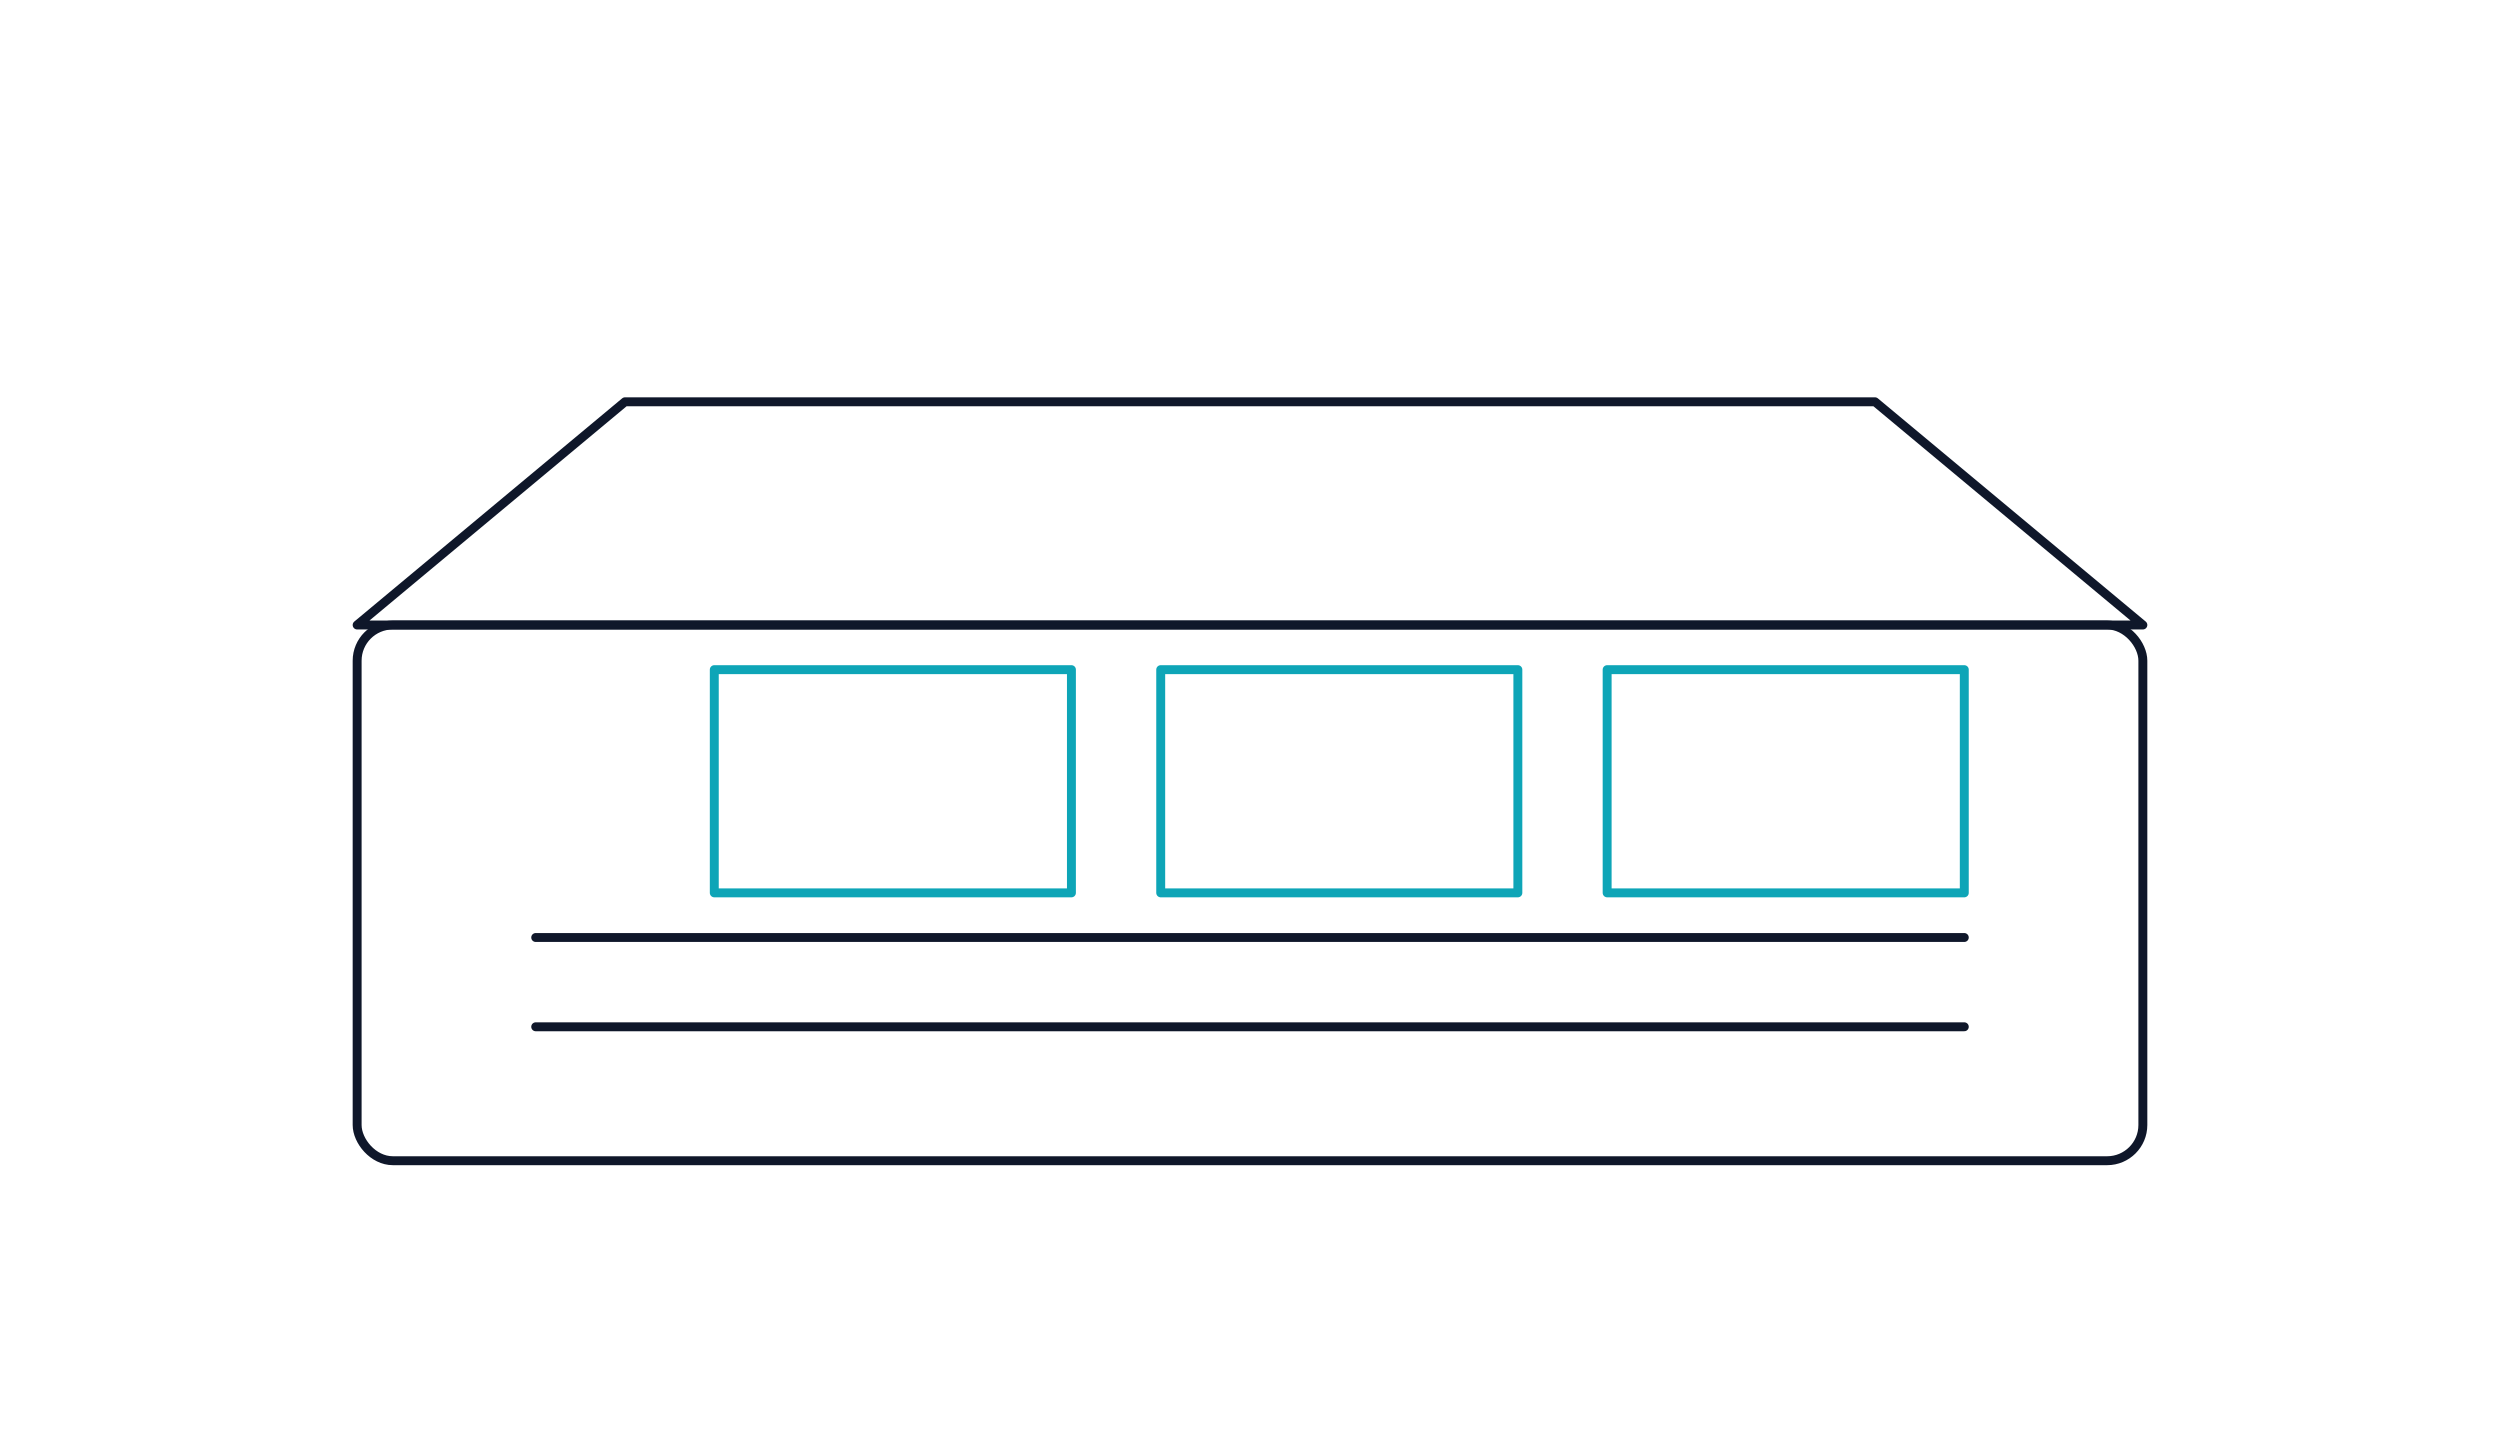 <?xml version="1.0" encoding="UTF-8"?>
<svg width="560" height="320" viewBox="0 0 560 320" xmlns="http://www.w3.org/2000/svg" role="img" aria-labelledby="i2t i2d">
  <title id="i2t">Hotel roof with solar</title>
  <desc id="i2d">Line illustration of a building roof with solar panels</desc>
  <defs><style>.s{fill:none;stroke:#0f172a;stroke-width:2;stroke-linecap:round;stroke-linejoin:round}.a{stroke:#0ea5b7}</style></defs>
  <rect class="s" x="80" y="140" width="400" height="120" rx="8"/>
  <path class="s" d="M80 140h400l-60-50H140z"/>
  <rect class="s a" x="160" y="150" width="80" height="50"/>
  <rect class="s a" x="260" y="150" width="80" height="50"/>
  <rect class="s a" x="360" y="150" width="80" height="50"/>
  <path class="s" d="M120 210h320M120 230h320"/>
</svg>
